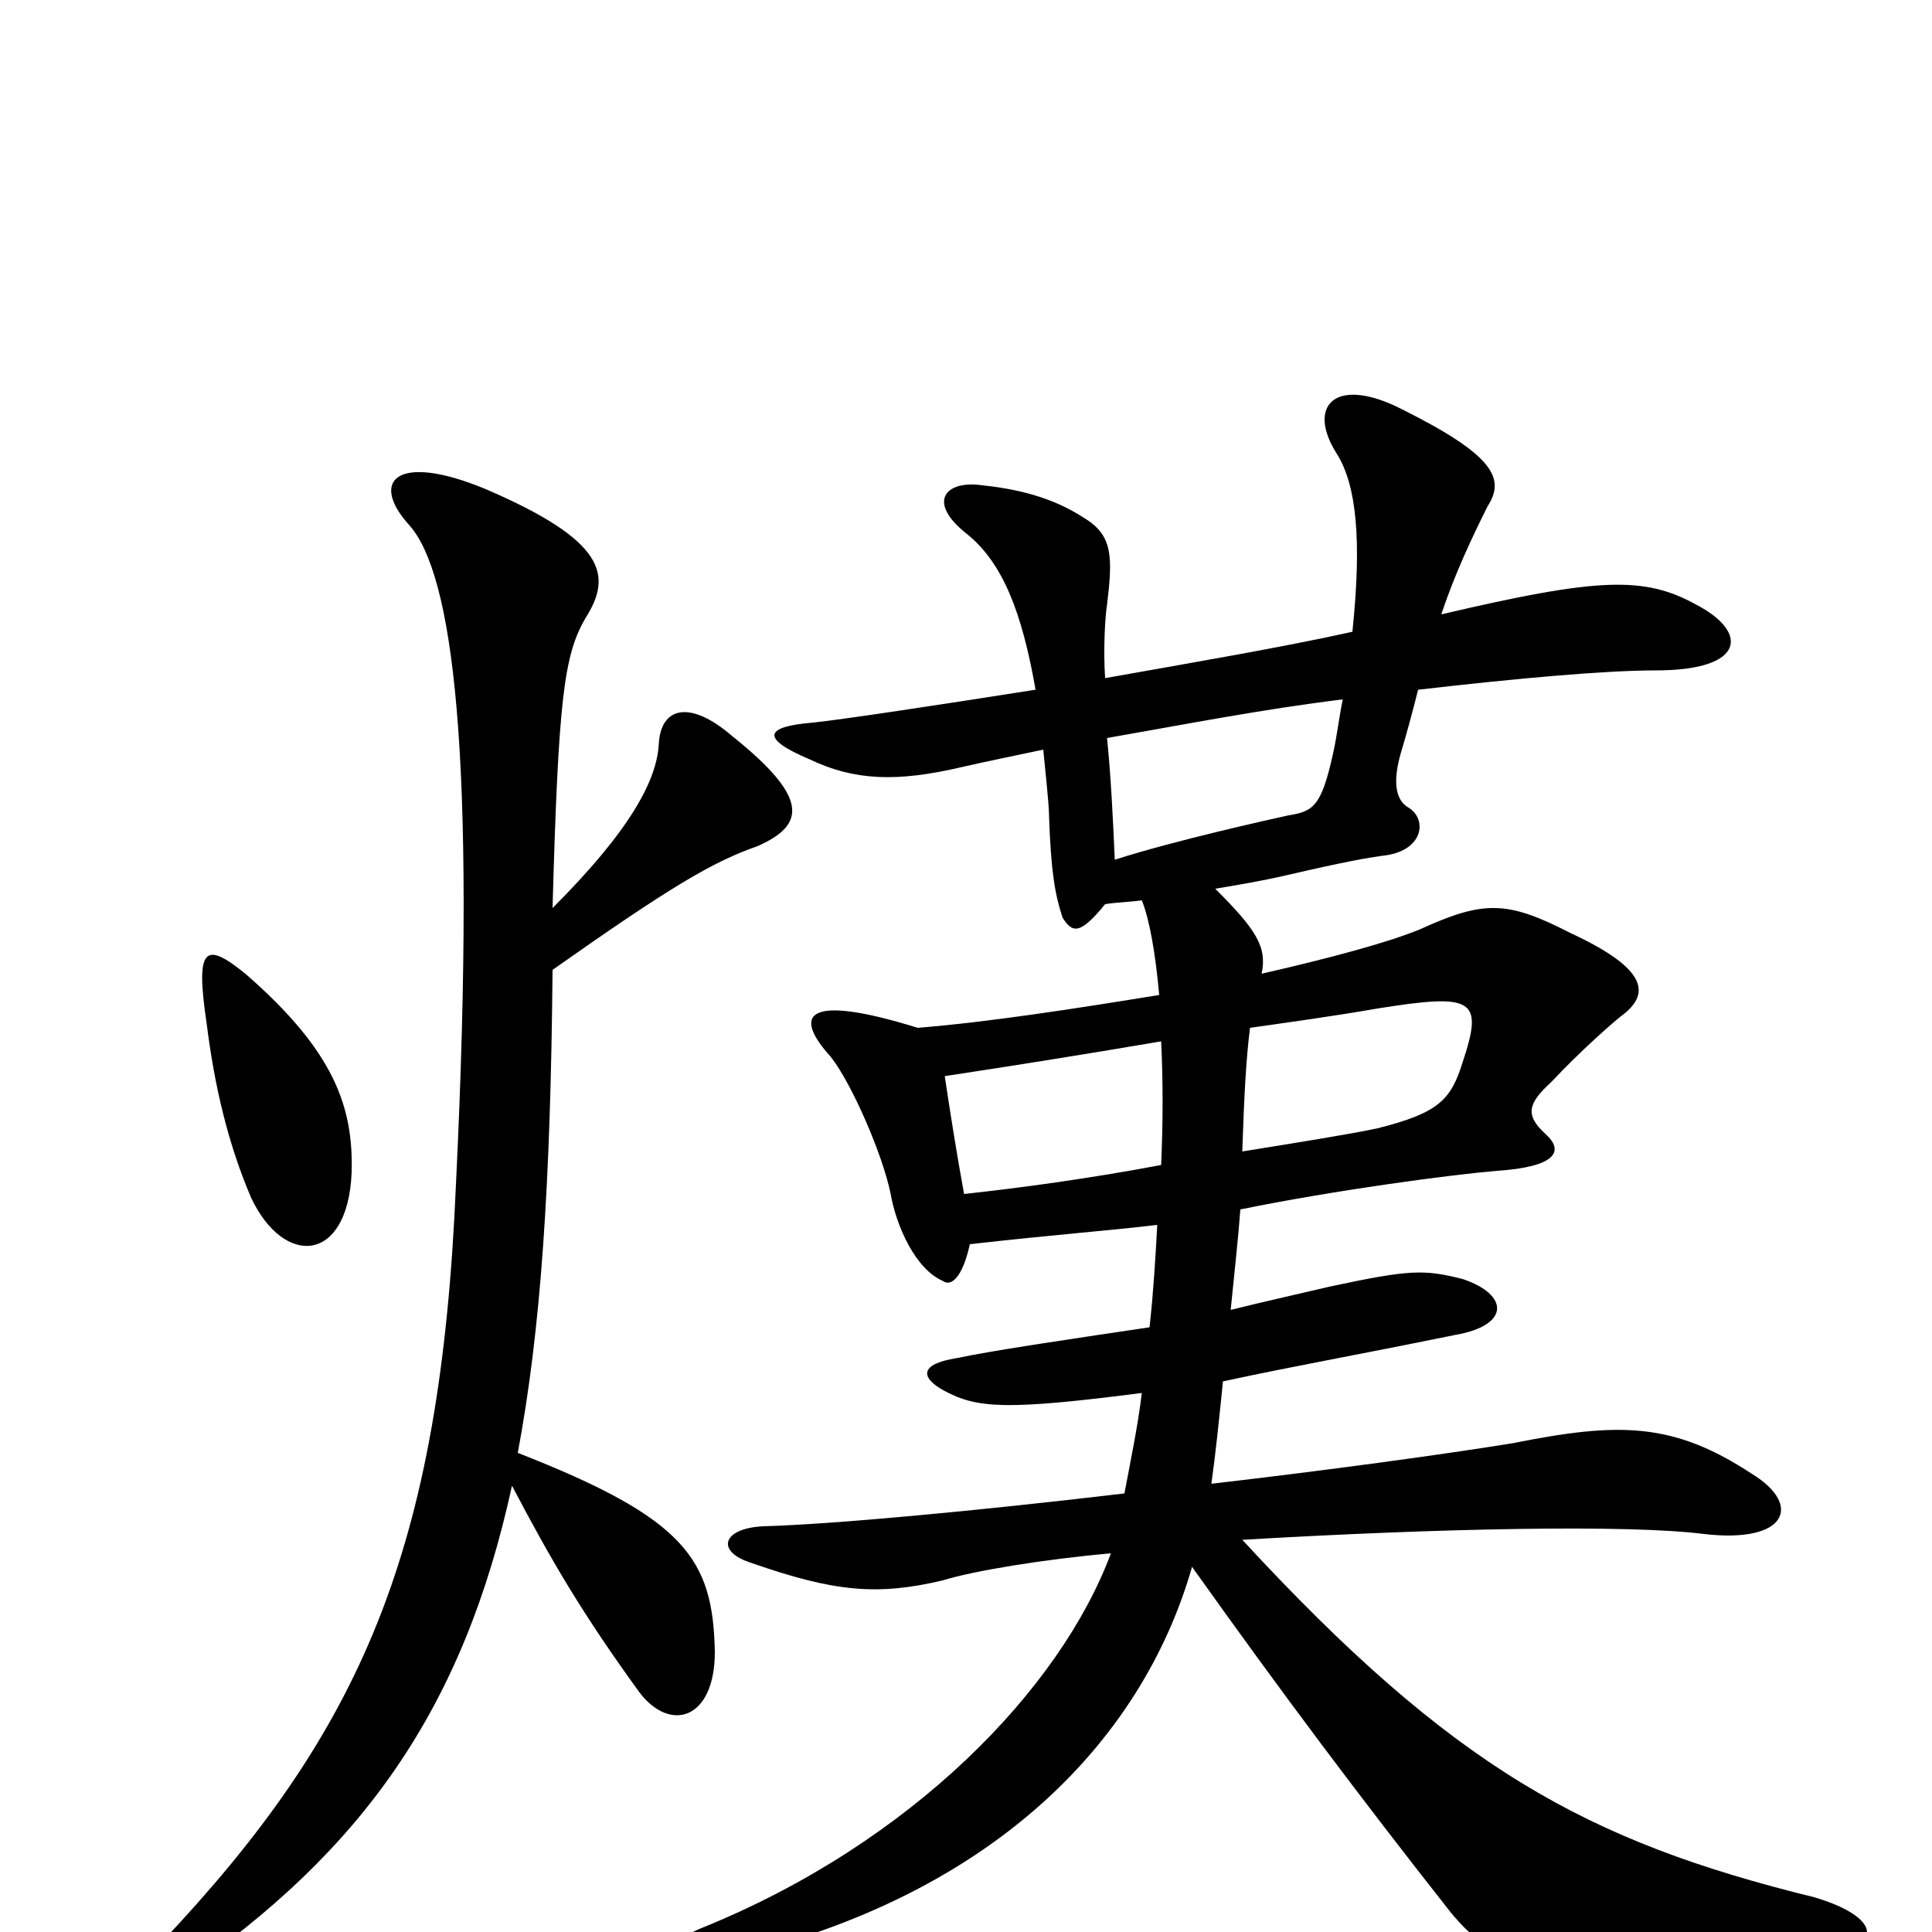 <svg xmlns="http://www.w3.org/2000/svg" viewBox="0 -1000 1000 1000">
	<path fill="#000000" d="M182 -393C183 -427 173 -456 127 -496C106 -513 101 -510 107 -470C111 -438 118 -408 130 -380C147 -344 180 -346 182 -393ZM286 -530C289 -639 292 -661 303 -680C317 -702 314 -720 251 -747C205 -766 191 -751 212 -728C234 -703 247 -613 236 -387C228 -197 187 -104 83 6C66 24 73 36 93 23C188 -42 240 -116 265 -231C286 -191 302 -164 331 -124C347 -103 370 -110 370 -145C369 -193 355 -214 268 -248C280 -312 285 -387 286 -498C347 -541 369 -554 392 -562C417 -573 419 -587 379 -619C357 -638 342 -634 341 -615C340 -596 326 -570 286 -530ZM695 -638C693 -628 692 -619 690 -610C684 -583 680 -580 667 -578C658 -576 608 -565 577 -555C576 -578 575 -598 573 -618C613 -625 654 -633 695 -638ZM599 -366C598 -348 597 -331 595 -313C548 -306 514 -301 495 -297C476 -294 476 -287 489 -280C506 -271 521 -270 591 -279C589 -262 585 -243 582 -227C506 -218 431 -211 395 -210C374 -209 370 -197 389 -191C432 -176 454 -174 488 -182C504 -187 541 -193 575 -196C549 -126 472 -46 363 -2C341 7 345 20 370 15C512 -16 591 -98 617 -189C664 -123 703 -71 751 -10C773 16 783 20 944 10C976 8 973 -8 939 -18C821 -47 752 -85 643 -203C745 -209 843 -211 882 -206C925 -201 933 -221 907 -237C866 -264 838 -264 783 -253C746 -247 687 -239 627 -232C629 -246 631 -265 633 -285C670 -293 699 -298 753 -309C782 -314 781 -330 757 -338C737 -343 730 -343 688 -334C671 -330 653 -326 637 -322C639 -342 641 -360 642 -374C691 -384 751 -392 775 -394C805 -396 810 -404 800 -413C789 -423 791 -429 803 -440C818 -456 834 -470 839 -474C854 -485 854 -498 813 -517C780 -534 768 -534 735 -519C718 -512 688 -504 653 -496C656 -510 650 -519 629 -540C641 -542 653 -544 666 -547C696 -554 708 -556 715 -557C737 -559 739 -576 729 -582C722 -586 721 -596 725 -610C728 -620 731 -631 734 -643C786 -649 831 -653 857 -653C904 -653 905 -673 878 -687C851 -702 827 -701 746 -682C753 -703 762 -722 770 -738C779 -752 774 -764 726 -788C691 -806 676 -790 692 -765C702 -749 705 -721 700 -673C664 -665 617 -657 572 -649C571 -664 572 -681 573 -687C576 -712 576 -723 561 -732C544 -743 526 -747 507 -749C489 -751 480 -740 500 -724C519 -709 529 -683 536 -643C485 -635 439 -628 421 -626C396 -624 393 -618 419 -607C442 -596 464 -595 498 -603C511 -606 526 -609 540 -612C541 -601 543 -584 543 -577C544 -549 546 -537 550 -525C555 -517 559 -516 572 -532C578 -533 584 -533 591 -534C595 -524 598 -507 600 -485C557 -478 512 -471 475 -468C417 -486 410 -475 430 -453C441 -439 457 -402 461 -382C464 -365 474 -343 488 -337C492 -334 498 -338 502 -356C546 -361 574 -363 599 -366ZM601 -397C564 -390 527 -385 499 -382C495 -404 492 -423 489 -443C522 -448 560 -454 601 -461C602 -441 602 -419 601 -397ZM647 -468C668 -471 690 -474 713 -478C763 -486 768 -483 757 -450C751 -431 745 -424 713 -416C699 -413 674 -409 643 -404C644 -434 645 -452 647 -468Z"/>
</svg>